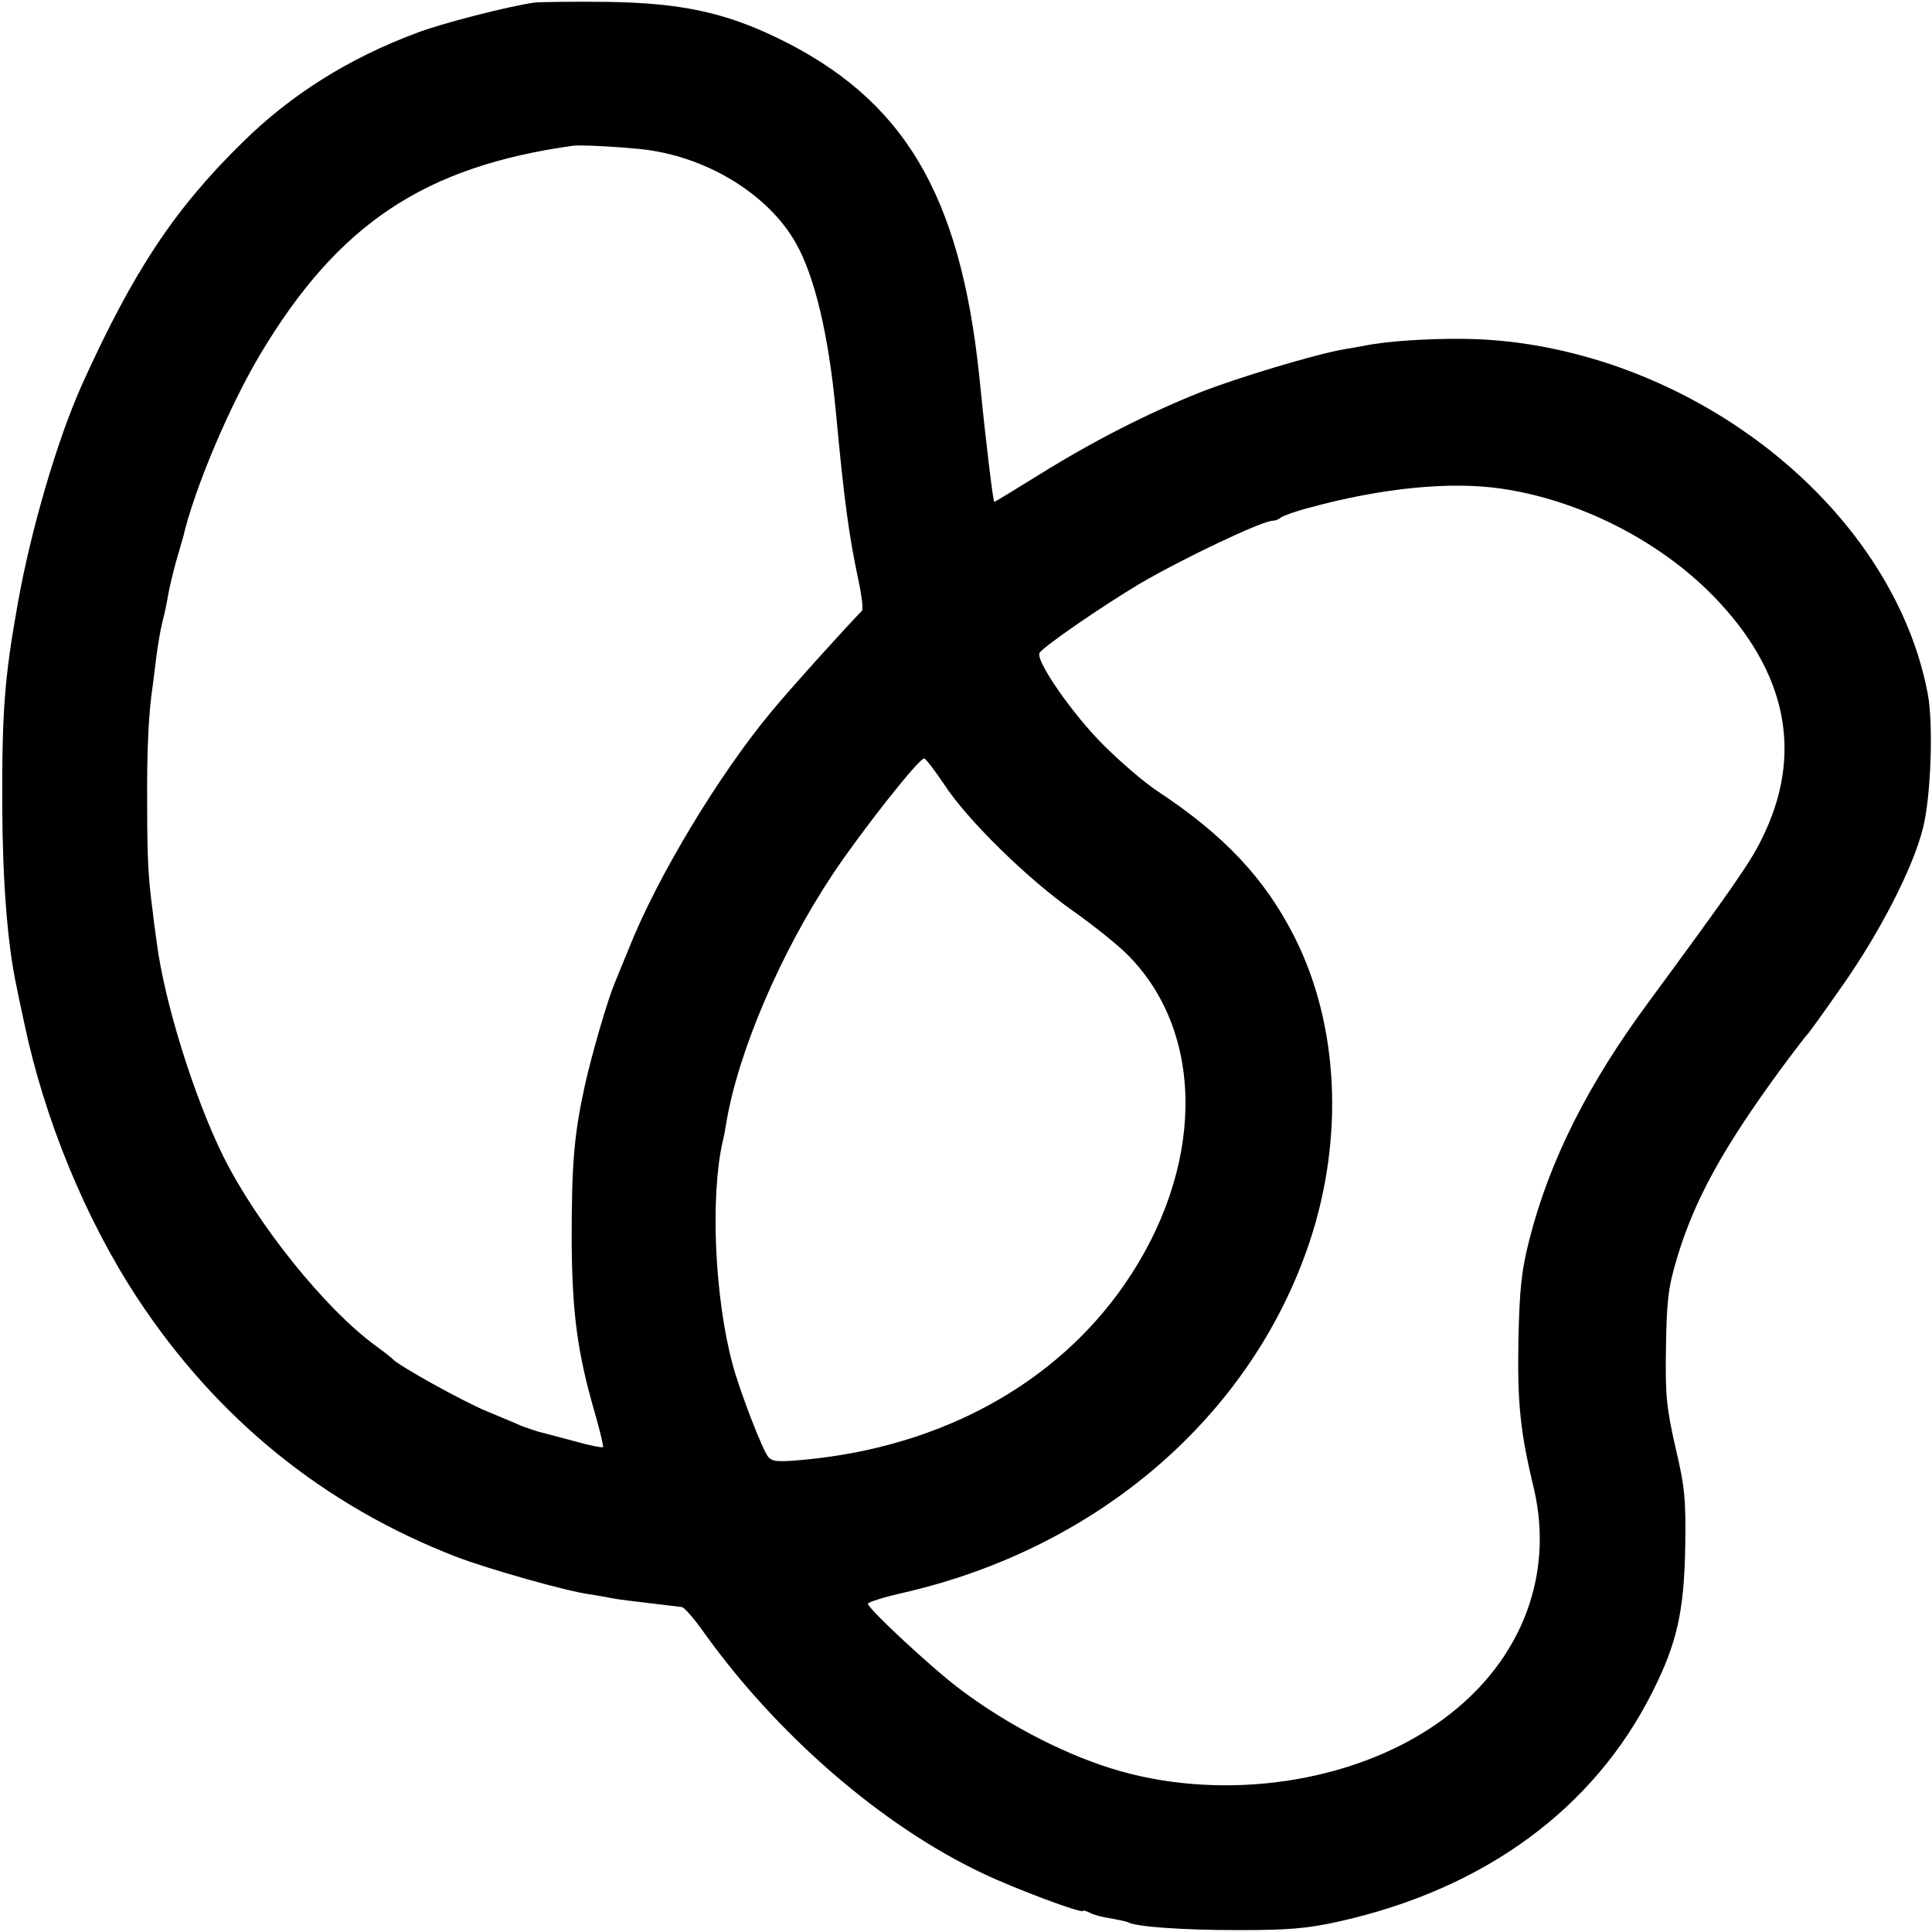 <?xml version="1.0" standalone="no"?>
<!DOCTYPE svg PUBLIC "-//W3C//DTD SVG 20010904//EN"
 "http://www.w3.org/TR/2001/REC-SVG-20010904/DTD/svg10.dtd">
<svg version="1.0" xmlns="http://www.w3.org/2000/svg"
 width="512pt" height="512pt" viewBox="0 0 512 512"
 preserveAspectRatio="xMidYMid meet">
<g transform="translate(0,512) scale(0.1,-0.1)"
fill="#000000" stroke="none">
<path d="M1415 5113 c-69 -10 -245 -55 -310 -80 -180 -67 -333 -163 -461 -289
-182 -178 -291 -343 -427 -644 -65 -145 -135 -383 -170 -580 -35 -196 -42
-285 -41 -540 1 -198 14 -364 38 -475 2 -11 11 -54 20 -95 53 -254 162 -520
300 -730 210 -319 494 -550 846 -686 87 -33 292 -91 352 -99 18 -3 44 -7 57
-10 20 -4 47 -7 156 -20 11 -1 25 -3 32 -4 6 0 33 -31 59 -68 194 -271 471
-511 737 -637 83 -40 267 -109 267 -100 0 2 8 0 18 -5 9 -5 34 -12 56 -15 21
-4 41 -8 45 -10 19 -12 144 -21 291 -21 135 0 184 4 269 23 385 86 676 299
831 610 64 127 83 212 86 382 2 128 -1 159 -26 265 -24 106 -27 137 -25 265 2
125 6 158 29 235 46 155 122 292 274 500 37 50 69 92 73 95 3 3 45 61 93 130
99 141 186 311 212 415 21 82 28 274 13 355 -71 380 -407 729 -842 875 -130
43 -261 66 -390 67 -92 1 -202 -6 -260 -18 -12 -2 -38 -7 -57 -10 -75 -13
-284 -76 -380 -114 -138 -55 -283 -129 -423 -216 -66 -41 -120 -74 -122 -74
-3 0 -21 145 -40 335 -51 483 -201 734 -538 896 -140 67 -255 91 -447 94 -91
1 -178 0 -195 -2z m281 -388 c172 -17 339 -118 413 -249 50 -88 87 -244 106
-446 22 -235 34 -326 61 -453 8 -38 12 -73 8 -76 -33 -33 -187 -203 -239 -266
-140 -168 -304 -440 -379 -630 -16 -38 -32 -79 -37 -90 -19 -46 -60 -186 -79
-271 -29 -133 -35 -208 -35 -409 1 -194 15 -299 61 -458 14 -49 24 -90 22 -92
-2 -2 -35 4 -73 15 -39 10 -81 22 -95 25 -14 4 -34 11 -45 15 -11 5 -54 23
-95 40 -65 27 -236 122 -250 139 -3 3 -23 19 -45 35 -133 97 -313 321 -403
501 -78 158 -157 411 -177 570 -4 28 -9 66 -11 85 -11 84 -14 134 -14 280 -1
145 4 244 15 315 2 17 7 53 10 80 4 28 10 66 15 85 5 19 12 51 15 70 3 19 13
60 21 90 9 30 17 60 19 65 29 127 122 347 204 485 207 347 436 499 831 554 19
2 108 -2 176 -9z m2283 -900 c206 -30 417 -137 561 -284 197 -202 241 -421
128 -646 -29 -60 -83 -137 -300 -432 -161 -218 -262 -420 -315 -628 -21 -82
-26 -130 -29 -265 -3 -166 4 -242 41 -395 56 -240 -41 -475 -260 -625 -223
-154 -554 -203 -835 -124 -135 38 -291 117 -420 213 -76 56 -250 218 -250 231
0 4 44 18 98 30 514 119 918 468 1072 927 93 278 78 580 -41 813 -78 153 -186
268 -364 385 -33 22 -96 76 -140 120 -81 80 -182 225 -170 245 11 17 166 124
267 184 115 67 323 166 351 166 7 0 17 4 22 9 6 4 38 16 73 25 193 53 376 71
511 51z m-1478 -782 c61 -95 225 -255 344 -338 55 -39 121 -92 147 -119 204
-209 199 -565 -12 -870 -182 -263 -484 -429 -844 -464 -73 -7 -89 -6 -100 7
-15 17 -77 178 -95 247 -47 176 -59 442 -26 588 3 11 7 32 9 46 31 190 144
455 284 665 77 115 227 305 241 305 4 0 27 -30 52 -67z"/>
</g>
</svg>
